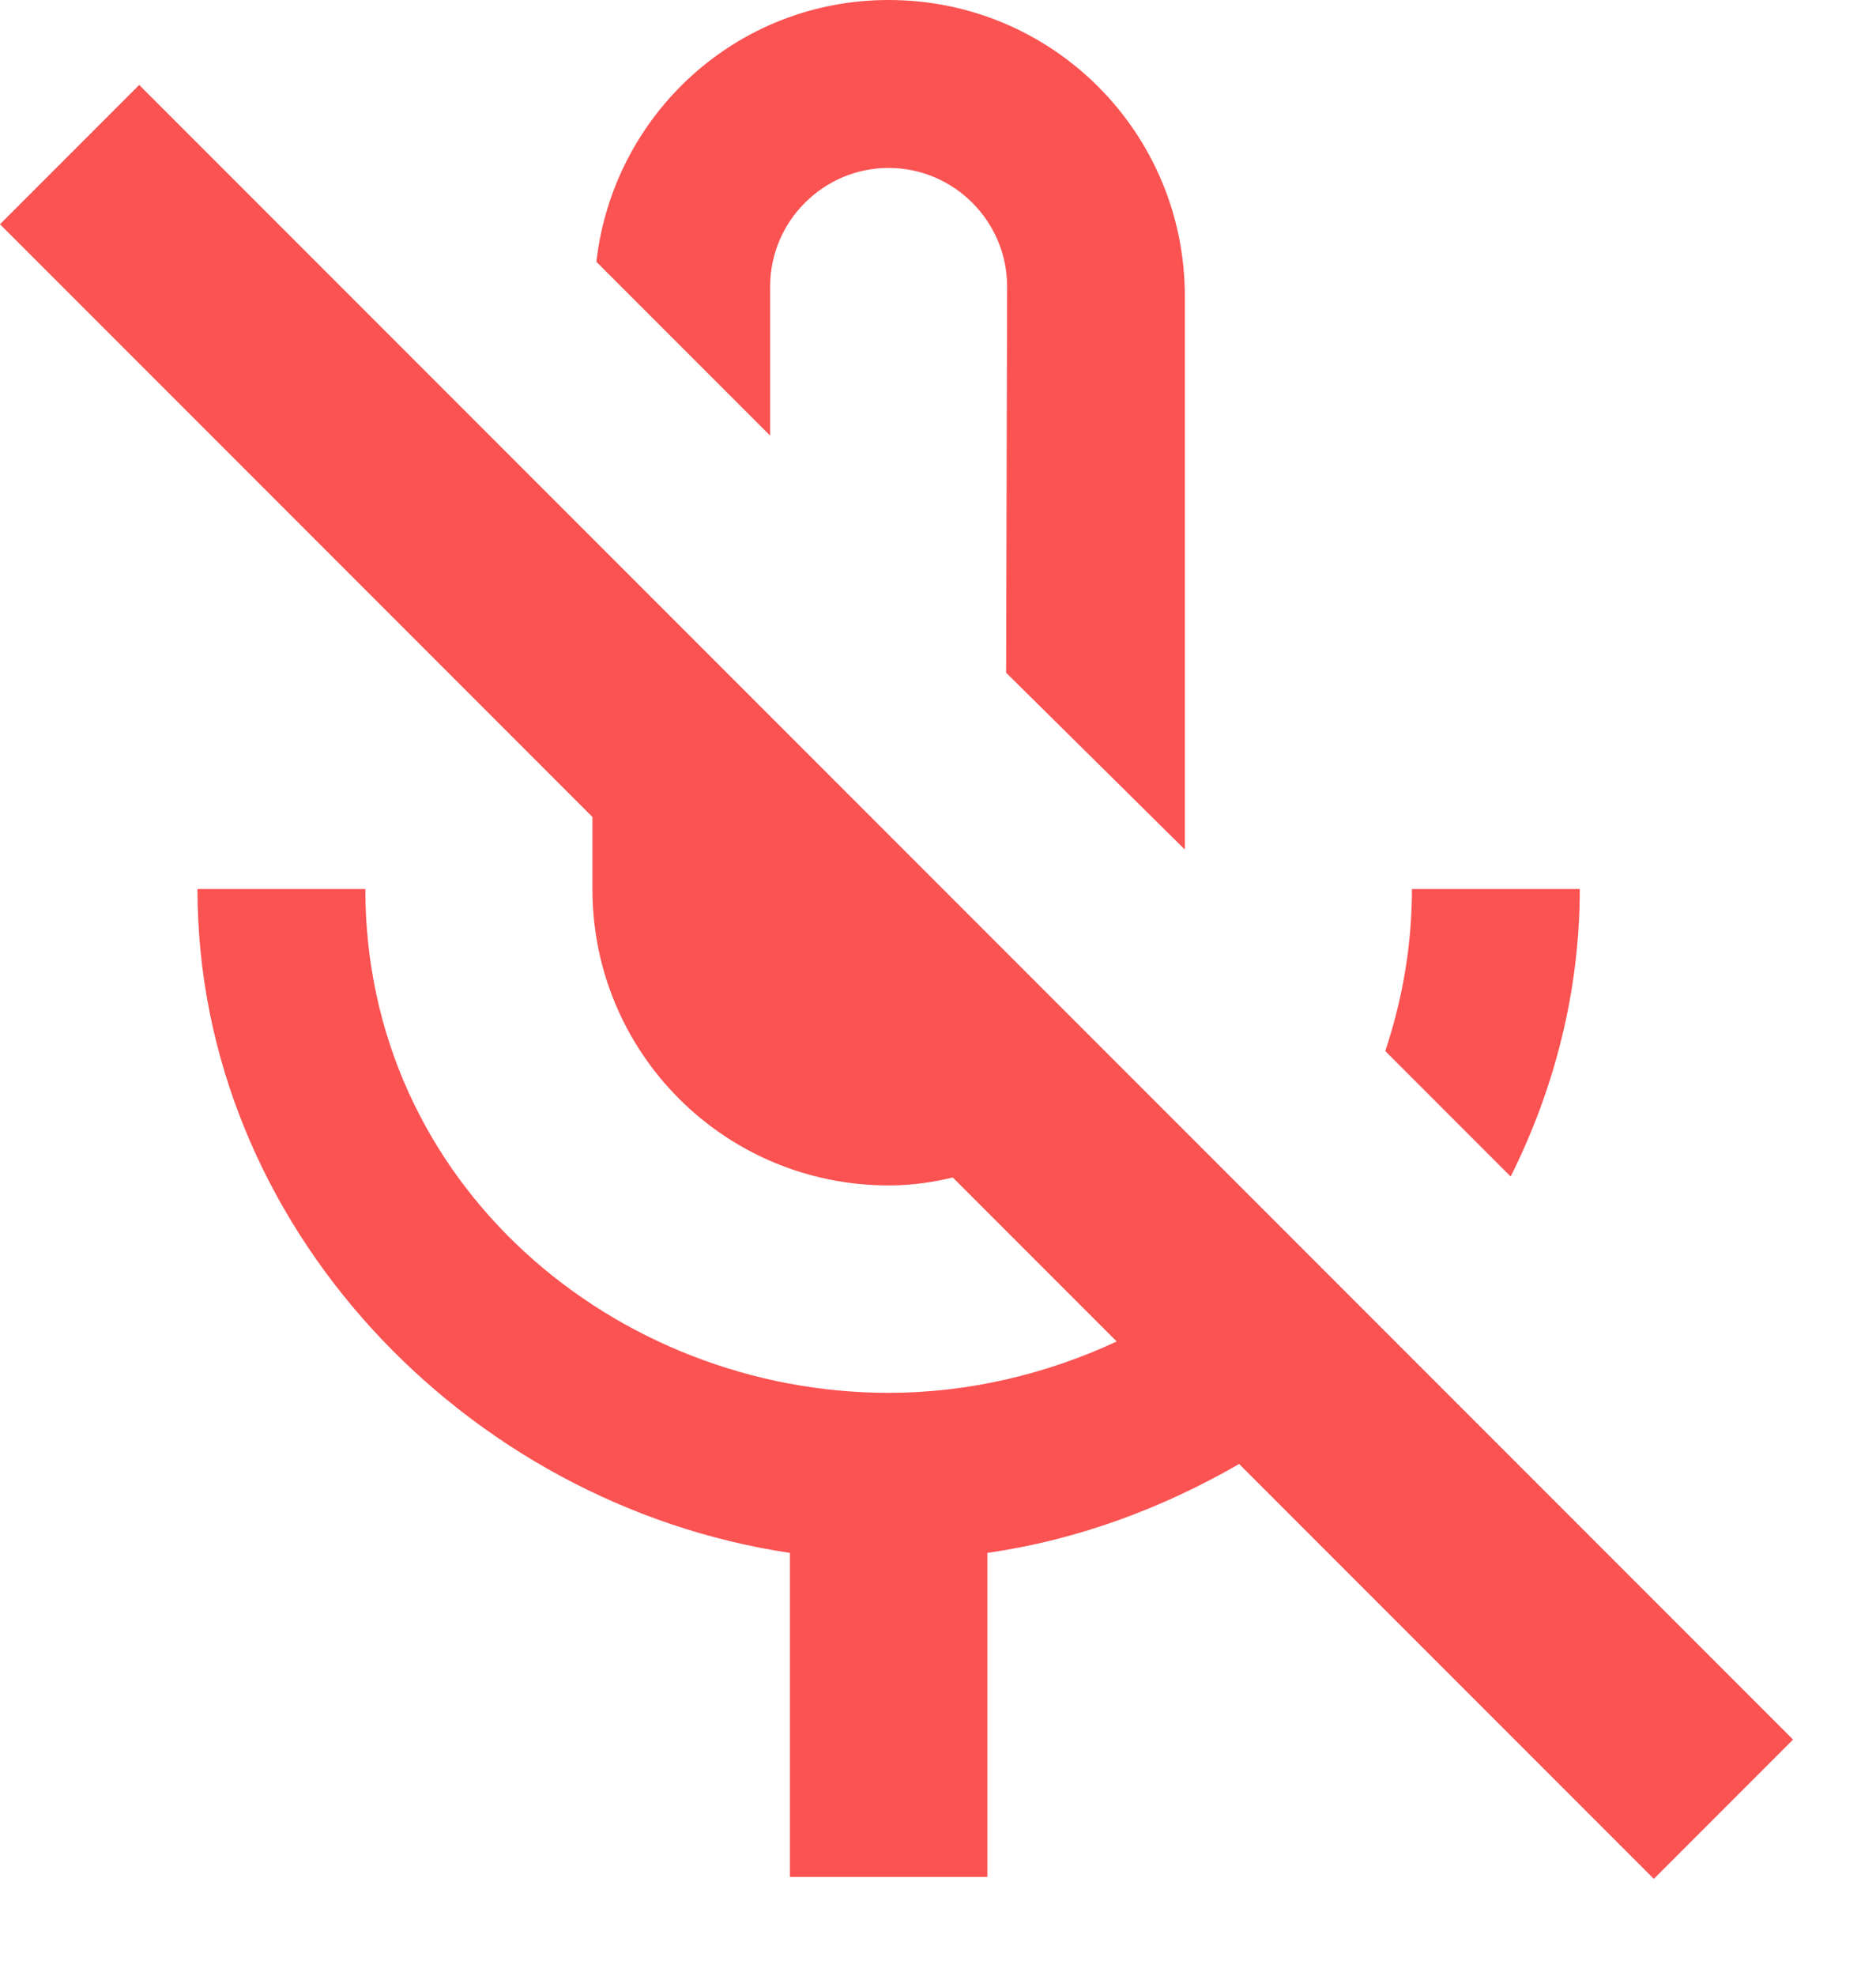 <svg width="19" height="20" viewBox="0 0 19 20" fill="none" xmlns="http://www.w3.org/2000/svg">
<path d="M7.8 2.9C7.8 2.24 8.34 1.7 9 1.7C9.66 1.7 10.2 2.24 10.2 2.9L10.19 6.81L12 8.6V3C12 1.34 10.66 0 9 0C7.46 0 6.21 1.16 6.04 2.65L7.8 4.41V2.9V2.9ZM16 9H14.3C14.3 9.58 14.2 10.13 14.03 10.64L15.3 11.91C15.74 11.03 16 10.04 16 9ZM1.41 0.86L0 2.27L6 8.27V9C6 10.66 7.34 12 9 12C9.23 12 9.44 11.97 9.65 11.92L11.31 13.58C10.6 13.91 9.81 14.1 9 14.1C6.24 14.1 3.7 12 3.7 9H2C2 12.41 4.72 15.23 8 15.72V19H10V15.72C10.91 15.59 11.77 15.27 12.55 14.82L16.75 19.02L18.16 17.61L1.41 0.86Z" fill="#FB5252"/>
</svg>

